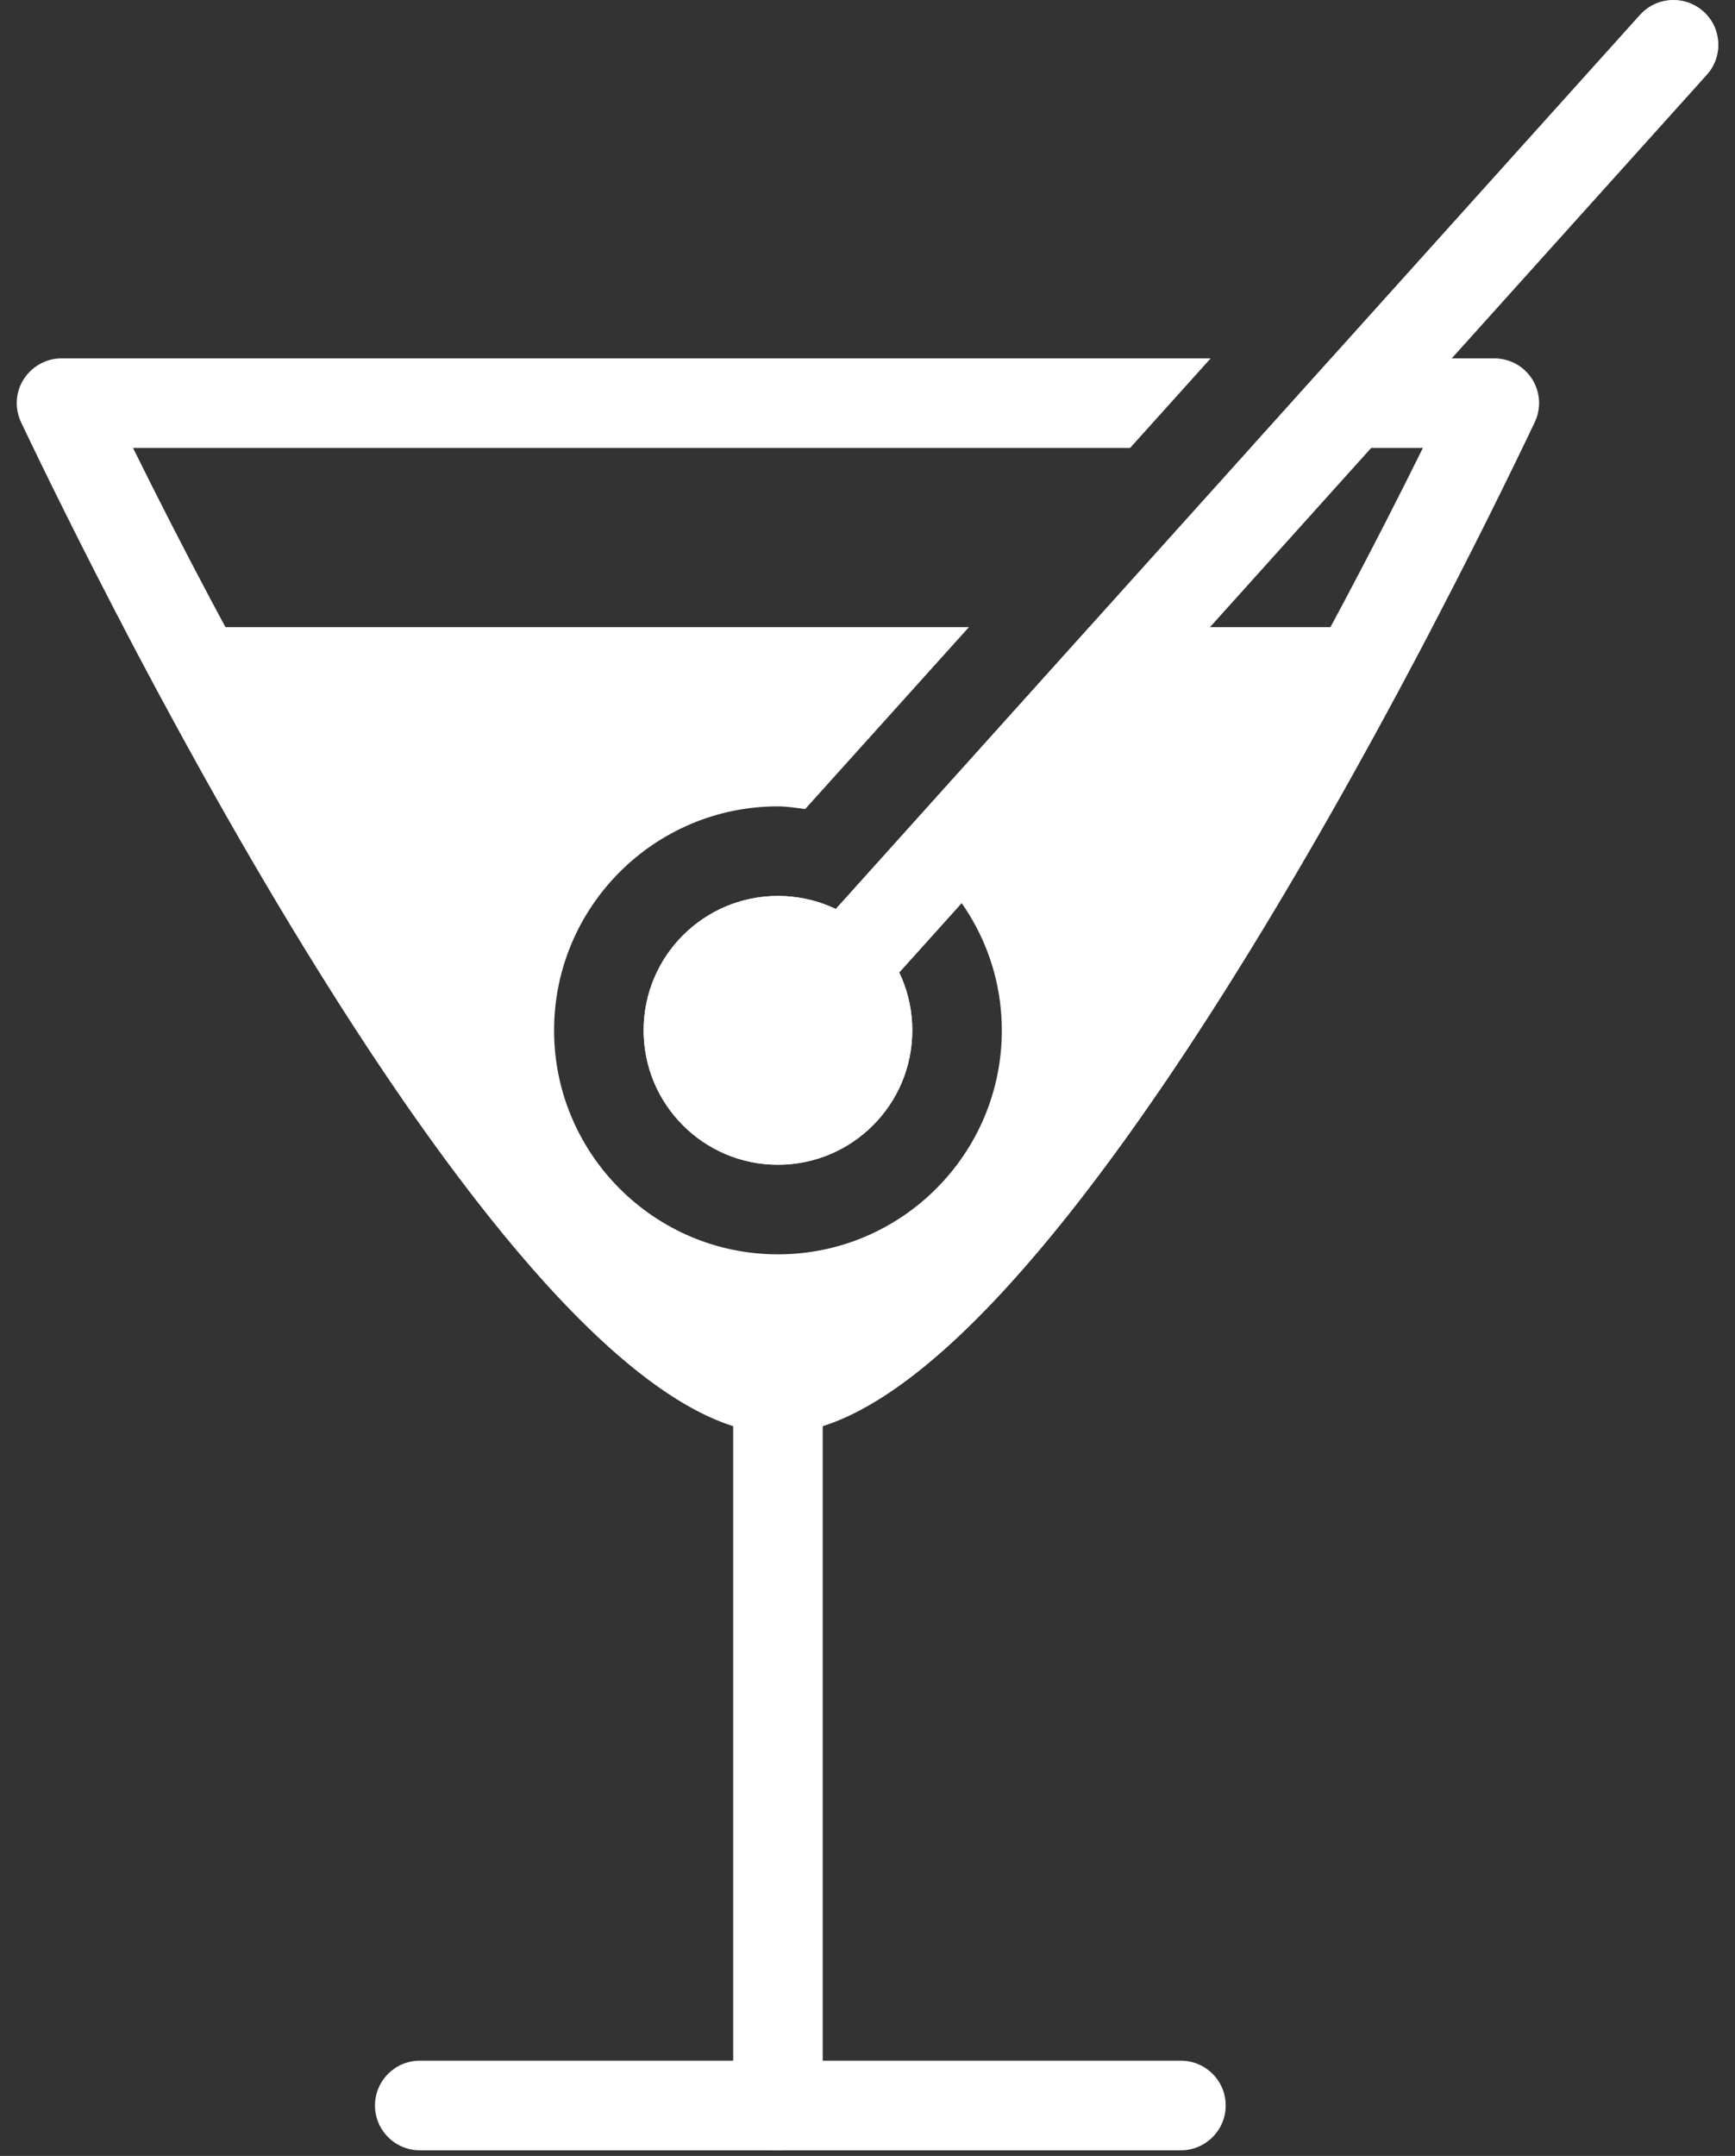 <svg width="62" height="77" viewBox="0 0 62 77" xmlns="http://www.w3.org/2000/svg"><rect x="0" y="0" width="62" height="77" fill="#333333" stroke="none"/><g fill="#FFF" fill-rule="evenodd"><path d="M27.8 76.8c-.883 0-1.6-.717-1.6-1.6V49.6c0-.883.717-1.6 1.6-1.6.883 0 1.6.717 1.6 1.6v25.6c0 .883-.717 1.6-1.6 1.6z"/><circle cx="27.8" cy="36.8" r="4.8"/><path d="M42.2 76.8H15c-.883 0-1.6-.717-1.6-1.6 0-.883.717-1.6 1.6-1.6h27.2c.883 0 1.6.717 1.6 1.6 0 .883-.717 1.6-1.6 1.6z"/><circle cx="27.8" cy="36.8" r="4.8"/><path d="M31 35.2c-.384 0-.768-.134-1.072-.41-.656-.592-.71-1.6-.118-2.26l28.8-32c.598-.658 1.606-.703 2.262-.117.656.59.71 1.6.118 2.256l-28.8 32c-.32.35-.752.527-1.19.527v.003z"/><path d="M38.93 22.4l-6.88 7.648c2.24 1.418 3.75 3.904 3.75 6.752 0 4.41-3.584 8-8 8s-8-3.59-8-8 3.584-8 8-8c.333 0 .65.058.973.096l5.85-6.496H4.42c.532 1.018 1.098 2.08 1.706 3.2 5.93 10.912 15.12 25.6 21.674 25.6s15.744-14.688 21.674-25.6c.608-1.12 1.17-2.182 1.705-3.2H38.93z"/><path d="M53.4 12.8h-5.83l-1.92 2.134L44.69 16h6.156C43.934 30 32.92 48 27.8 48c-5.114 0-16.134-18-23.046-32h35.628l.96-1.066 1.92-2.134H2.2c-.55 0-1.056.282-1.354.746-.297.464-.326 1.046-.09 1.542C3.625 21.12 18.425 51.2 27.8 51.2c9.376 0 24.173-30.08 27.04-36.112.24-.496.205-1.078-.086-1.542-.292-.464-.8-.746-1.354-.746z"/><path d="M31 35.2c-.384 0-.768-.134-1.072-.41-.656-.592-.71-1.6-.118-2.26l28.8-32c.598-.658 1.606-.703 2.262-.117.656.59.71 1.6.118 2.256l-28.8 32c-.32.35-.752.527-1.19.527v.003z"/></g></svg>